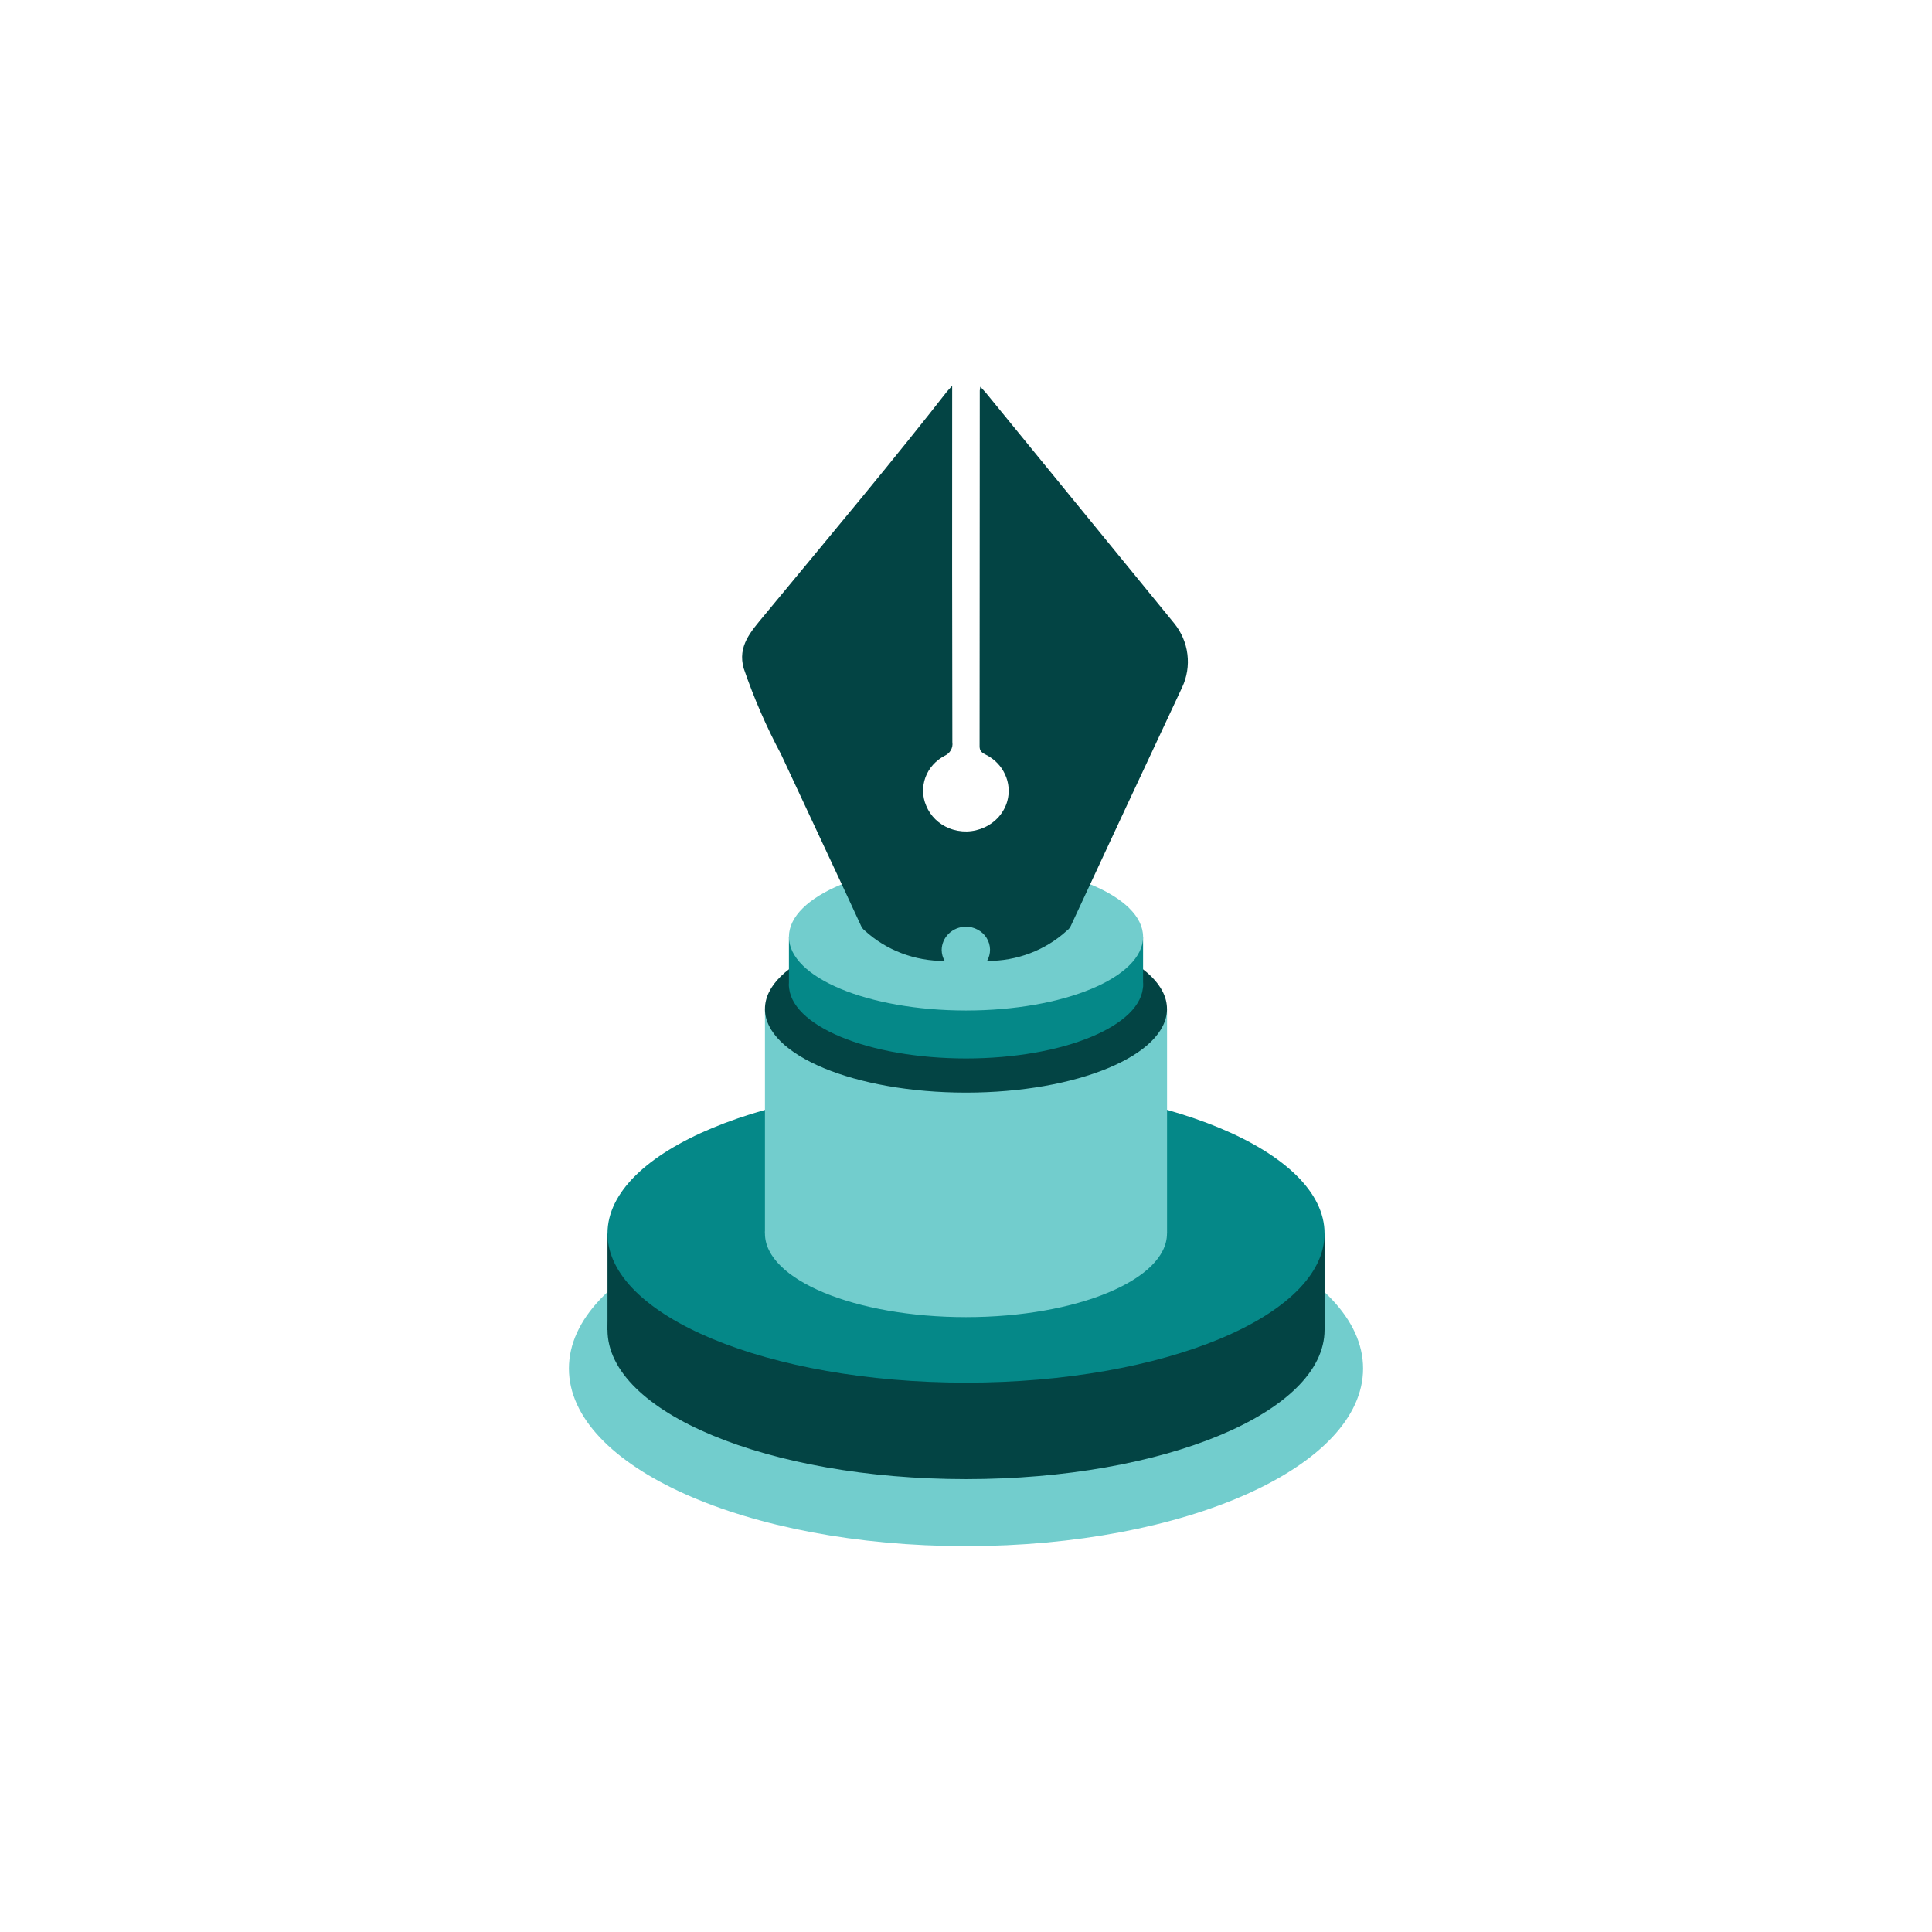 <svg width="32" height="32" viewBox="0 0 32 32" fill="none" xmlns="http://www.w3.org/2000/svg">
<path d="M16 25.609C19.632 25.609 22.577 24.292 22.577 22.667C22.577 21.042 19.632 19.725 16 19.725C12.367 19.725 9.423 21.042 9.423 22.667C9.423 24.292 12.367 25.609 16 25.609Z" fill="#72CDCD"/>
<path d="M16.001 24.499C19.28 24.499 21.939 23.392 21.939 22.027C21.939 20.662 19.28 19.556 16.001 19.556C12.721 19.556 10.062 20.662 10.062 22.027C10.062 23.392 12.721 24.499 16.001 24.499Z" fill="#034444"/>
<path d="M21.939 20.433H10.062V22.029H21.939V20.433Z" fill="#034444"/>
<path d="M16.001 22.901C19.28 22.901 21.939 21.795 21.939 20.43C21.939 19.065 19.28 17.958 16.001 17.958C12.721 17.958 10.062 19.065 10.062 20.43C10.062 21.795 12.721 22.901 16.001 22.901Z" fill="#058888"/>
<path d="M16 21.816C17.838 21.816 19.329 21.195 19.329 20.43C19.329 19.665 17.838 19.044 16 19.044C14.161 19.044 12.67 19.665 12.67 20.43C12.67 21.195 14.161 21.816 16 21.816Z" fill="#72CDCD"/>
<path d="M19.33 16.71H12.67V20.43H19.33V16.71Z" fill="#72CDCD"/>
<path d="M16 18.097C17.838 18.097 19.329 17.477 19.329 16.711C19.329 15.946 17.838 15.325 16 15.325C14.161 15.325 12.67 15.946 12.67 16.711C12.67 17.477 14.161 18.097 16 18.097Z" fill="#034444"/>
<path d="M16 17.531C17.62 17.531 18.933 16.985 18.933 16.31C18.933 15.636 17.62 15.09 16 15.09C14.38 15.09 13.067 15.636 13.067 16.31C13.067 16.985 14.38 17.531 16 17.531Z" fill="#058888"/>
<path d="M18.933 15.518H13.067V16.35H18.933V15.518Z" fill="#058888"/>
<path d="M16 16.737C17.62 16.737 18.933 16.191 18.933 15.517C18.933 14.842 17.62 14.296 16 14.296C14.38 14.296 13.067 14.842 13.067 15.517C13.067 16.191 14.38 16.737 16 16.737Z" fill="#72CDCD"/>
<path d="M19.445 10.32C18.407 9.051 17.37 7.782 16.334 6.512C16.307 6.479 16.277 6.449 16.237 6.406C16.233 6.427 16.23 6.448 16.228 6.469C16.228 8.433 16.227 10.396 16.225 12.36C16.225 12.441 16.263 12.467 16.328 12.5C16.469 12.57 16.582 12.685 16.646 12.825C16.711 12.964 16.725 13.121 16.684 13.269C16.658 13.363 16.61 13.45 16.546 13.525C16.481 13.6 16.4 13.66 16.308 13.703C16.217 13.745 16.117 13.769 16.015 13.772C15.914 13.774 15.813 13.756 15.719 13.718C15.633 13.683 15.556 13.633 15.491 13.569C15.426 13.505 15.375 13.429 15.341 13.346C15.276 13.196 15.272 13.029 15.328 12.876C15.384 12.723 15.498 12.596 15.646 12.518C15.69 12.498 15.726 12.466 15.749 12.426C15.772 12.385 15.781 12.339 15.774 12.293C15.77 10.389 15.769 8.484 15.771 6.58V6.391C15.725 6.441 15.703 6.464 15.683 6.488C15.476 6.752 15.268 7.015 15.057 7.277C14.531 7.932 13.994 8.58 13.458 9.227C13.19 9.55 12.922 9.874 12.654 10.198C12.434 10.464 12.214 10.702 12.318 11.07C12.485 11.558 12.691 12.033 12.935 12.49C13.295 13.259 13.654 14.027 14.012 14.796L14.258 15.327C14.271 15.361 14.294 15.391 14.324 15.414C14.679 15.74 15.154 15.92 15.647 15.916C15.615 15.861 15.598 15.799 15.597 15.736C15.598 15.634 15.639 15.538 15.713 15.465C15.787 15.393 15.887 15.351 15.993 15.349C16.063 15.348 16.132 15.365 16.193 15.398C16.254 15.43 16.305 15.477 16.341 15.535C16.377 15.592 16.396 15.658 16.398 15.725C16.399 15.792 16.382 15.858 16.349 15.916C16.84 15.92 17.314 15.741 17.67 15.415C17.701 15.393 17.725 15.363 17.739 15.329C18.35 14.013 18.963 12.7 19.579 11.387C19.66 11.214 19.691 11.024 19.667 10.835C19.644 10.648 19.567 10.469 19.445 10.32Z" fill="#034444"/>
</svg>
